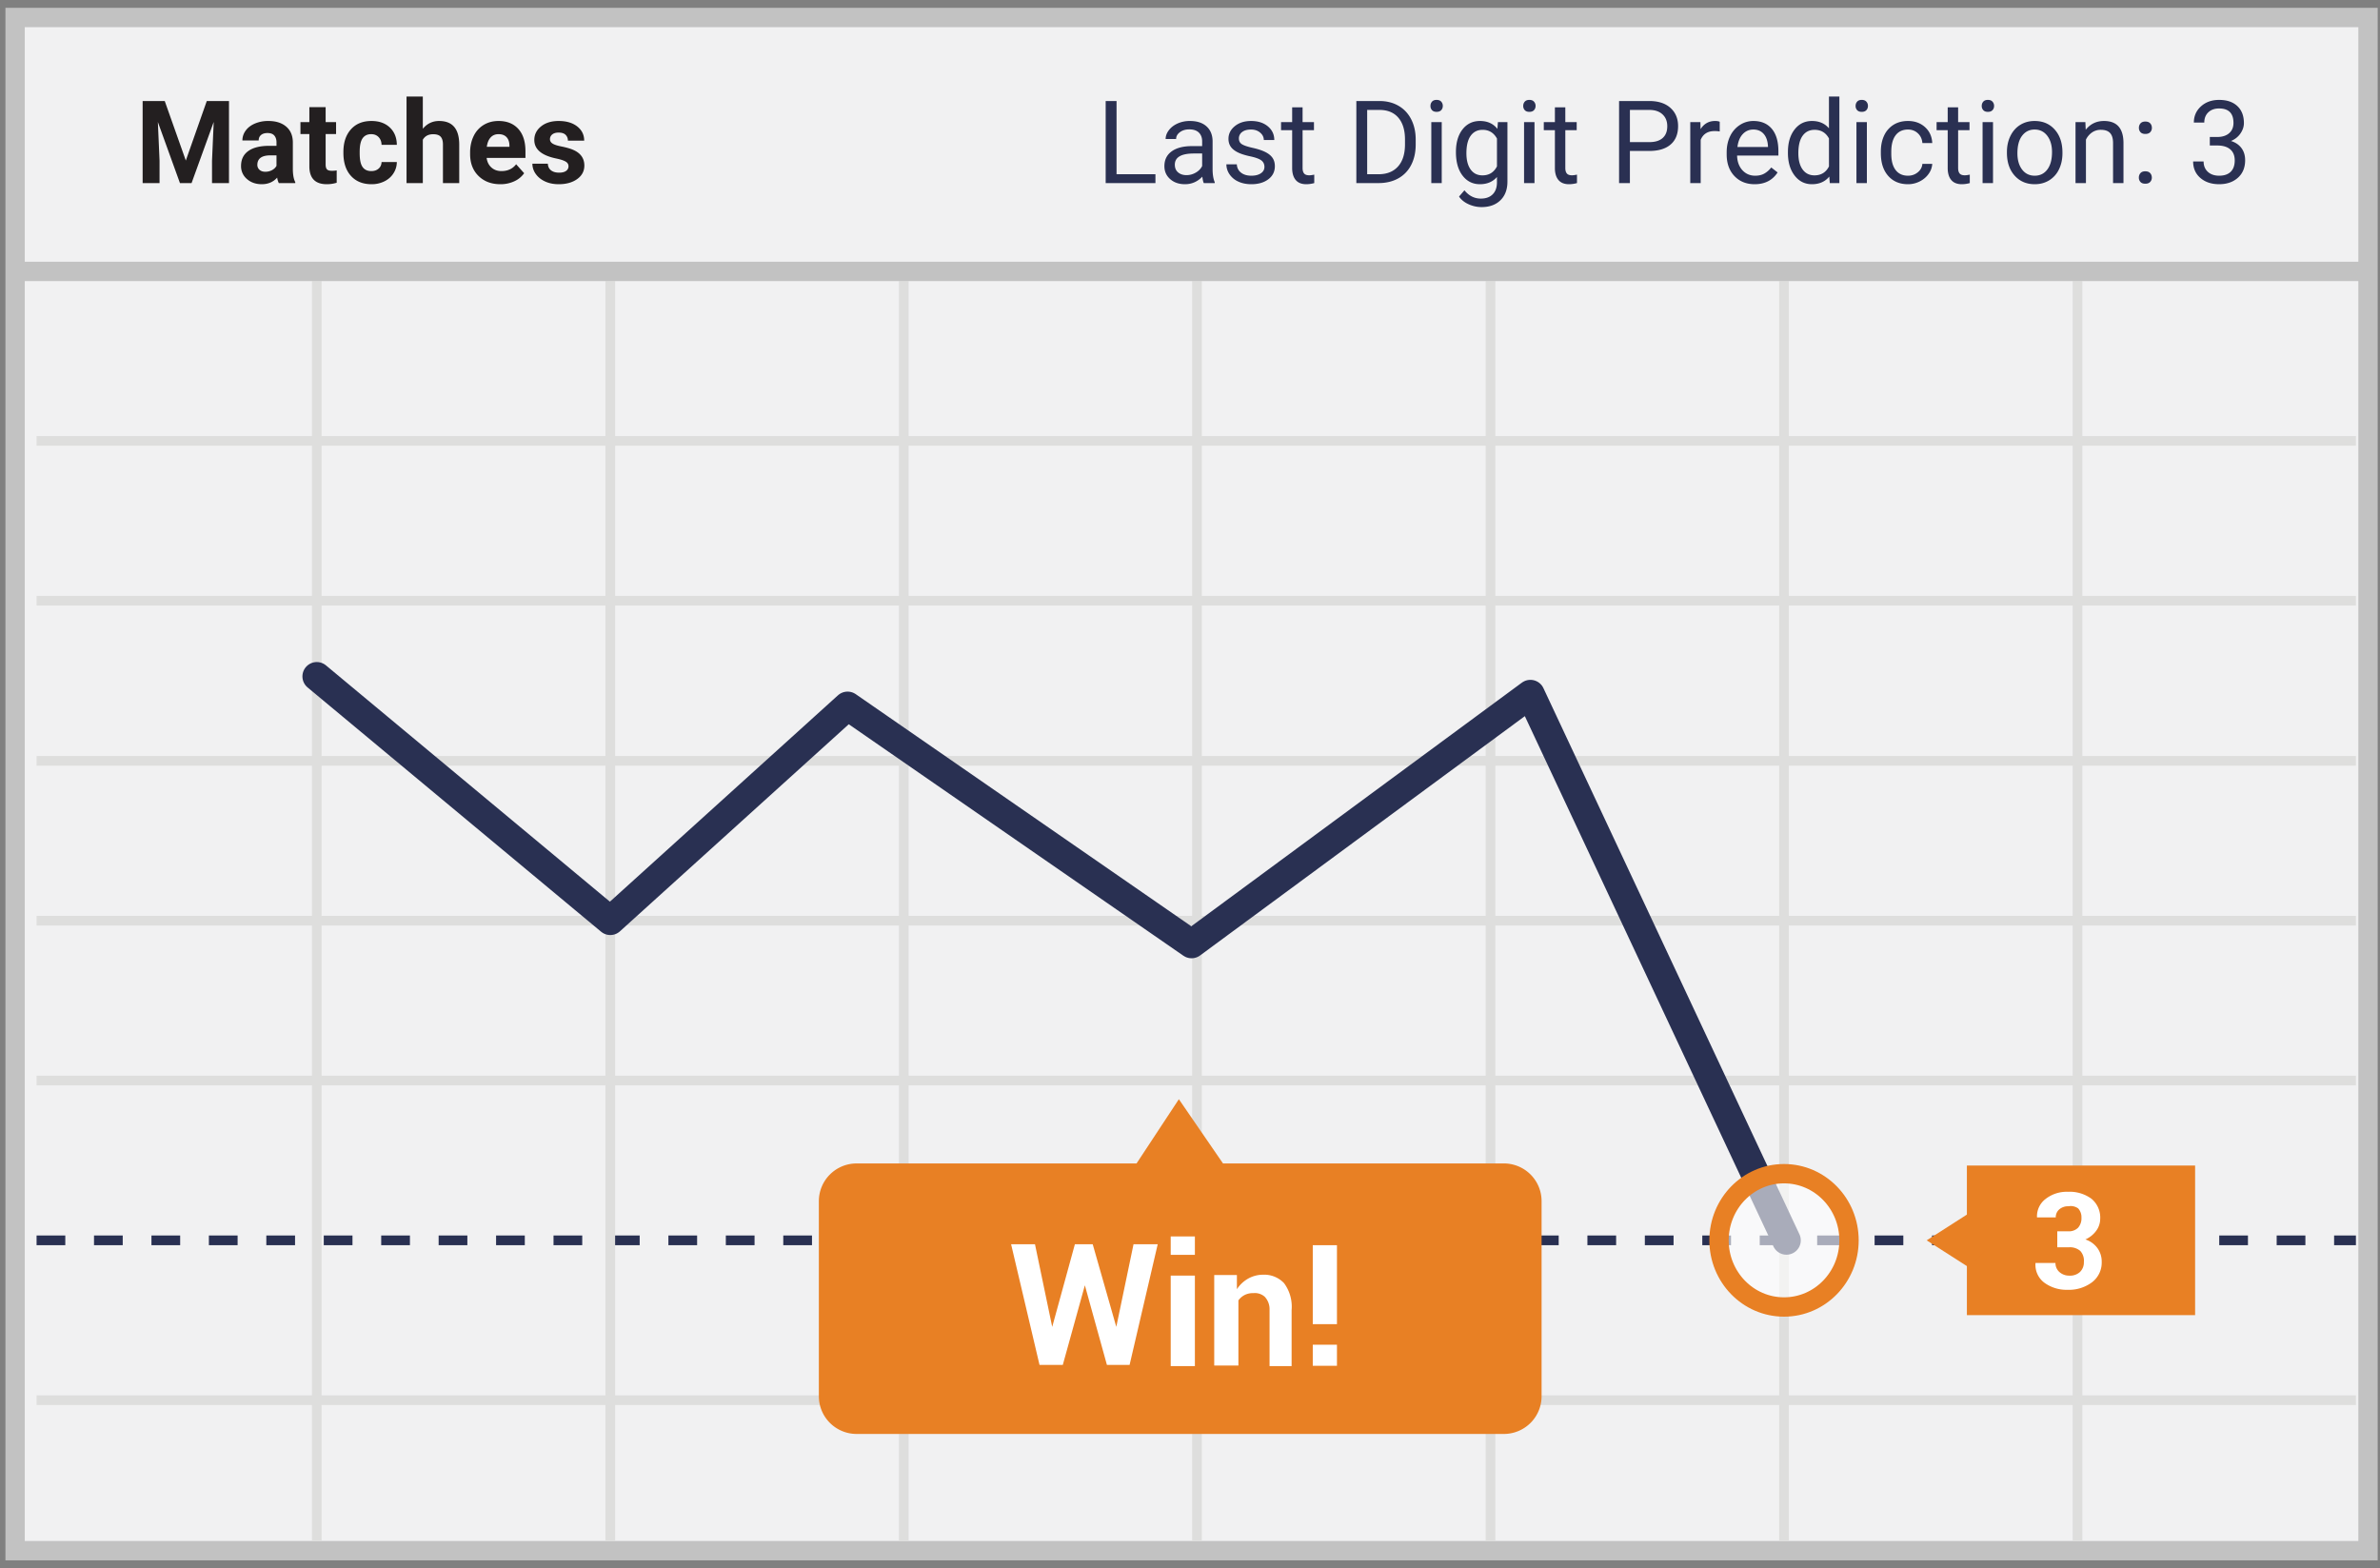 <svg width="299" height="197" xmlns="http://www.w3.org/2000/svg"><rect width="100%" height="100%" fill="#808080" stroke="none"/><g transform="translate(1 2)" fill="none" fill-rule="evenodd"><path stroke="#C2C2C2" stroke-width="2.43" fill="#F1F1F2" d="M.899.197h295.595v192.606H.899z"/><path d="M3.595 53.387h291.38M3.595 73.467h291.38M3.595 133.74h291.38" stroke="#DEDEDD" stroke-width="1.215"/><path d="M3.595 153.82h291.38" stroke="#293052" stroke-width="1.215" stroke-linejoin="round" stroke-dasharray="3.608"/><path d="M3.595 173.898h291.38M38.797 33.308V191.59M75.671 33.308V191.59m36.873-158.282V191.59M149.38 33.308V191.59m36.873-158.282V191.59m36.874-158.282V191.59M260 33.308V191.59M3.595 113.662h291.38M3.595 93.582h291.38" stroke="#DEDEDD" stroke-width="1.215"/><path d="M1.506 32.096h295.595" stroke="#C2C2C2" stroke-width="2.43" fill="#F1F1F2"/><path d="M19.696 10.691l2.648 7.477 2.634-7.477h2.79V21h-2.132v-2.818l.212-4.864L23.066 21h-1.459l-2.775-7.675.212 4.857V21H16.92V10.691h2.776zM34.026 21a2.272 2.272 0 0 1-.205-.687c-.495.552-1.14.829-1.932.829-.75 0-1.373-.218-1.866-.652a2.095 2.095 0 0 1-.74-1.642c0-.812.301-1.435.903-1.87.602-.434 1.471-.653 2.609-.658h.941v-.439c0-.354-.09-.637-.272-.85-.182-.212-.469-.318-.86-.318-.345 0-.615.082-.811.248-.196.165-.294.391-.294.68h-2.046c0-.444.137-.855.41-1.233.274-.377.661-.673 1.162-.888a4.232 4.232 0 0 1 1.685-.322c.944 0 1.693.237 2.248.711.554.475.832 1.141.832 2v3.321c.004.727.106 1.277.304 1.65V21h-2.067zm-1.691-1.423c.302 0 .58-.067.835-.202.255-.134.444-.315.566-.542v-1.316h-.764c-1.024 0-1.57.354-1.636 1.062l-.007.12c0 .255.09.465.27.63.179.165.424.248.736.248zm7.576-8.12v1.882h1.31v1.501h-1.31v3.824c0 .283.054.486.163.608.109.123.316.185.623.185.227 0 .427-.017.602-.05v1.55a4.212 4.212 0 0 1-1.24.185c-1.434 0-2.166-.725-2.194-2.174V14.84h-1.119v-1.5h1.119v-1.884h2.046zm5.736 8.035c.378 0 .684-.104.92-.312.236-.207.36-.483.368-.828h1.92c-.006.52-.147.995-.426 1.427-.278.432-.66.767-1.143 1.005a3.579 3.579 0 0 1-1.604.358c-1.095 0-1.958-.348-2.591-1.045-.632-.696-.949-1.658-.949-2.885v-.134c0-1.18.314-2.122.942-2.825.628-.704 1.49-1.055 2.584-1.055.958 0 1.727.272 2.305.818.578.545.872 1.27.881 2.177h-1.919c-.009-.397-.132-.719-.368-.967s-.547-.372-.934-.372c-.477 0-.837.174-1.08.52-.243.348-.365.91-.365 1.69v.212c0 .788.12 1.355.362 1.7.24.344.606.516 1.097.516zm6.472-5.317c.543-.652 1.225-.977 2.046-.977 1.662 0 2.504.965 2.528 2.896V21h-2.046v-4.85c0-.439-.095-.763-.284-.973-.188-.21-.502-.315-.941-.315-.6 0-1.034.23-1.303.693V21h-2.046V10.125h2.046v4.05zm9.743 6.967c-1.123 0-2.038-.345-2.743-1.034-.706-.69-1.059-1.607-1.059-2.754v-.198c0-.77.149-1.458.446-2.064a3.273 3.273 0 0 1 1.264-1.402c.545-.328 1.167-.492 1.865-.492 1.048 0 1.873.33 2.475.991.602.66.903 1.598.903 2.81v.836h-4.878c.066.5.265.902.598 1.204.333.302.754.453 1.264.453.788 0 1.404-.286 1.847-.857l1.006 1.126a3.072 3.072 0 0 1-1.246 1.016 4.088 4.088 0 0 1-1.742.365zm-.234-6.288c-.406 0-.735.137-.987.411-.253.274-.414.666-.485 1.175h2.846v-.162c-.01-.454-.132-.804-.368-1.052s-.571-.372-1.006-.372zm8.795 4.03c0-.251-.124-.448-.372-.592-.248-.144-.645-.273-1.193-.386-1.822-.382-2.733-1.156-2.733-2.322 0-.68.282-1.248.846-1.703.564-.456 1.302-.683 2.213-.683.972 0 1.75.229 2.333.687.583.457.874 1.052.874 1.784h-2.046a.99.99 0 0 0-.283-.726c-.19-.191-.484-.287-.885-.287-.345 0-.612.078-.8.234a.738.738 0 0 0-.284.595c0 .226.108.41.323.548.214.14.577.26 1.086.361.51.102.94.216 1.289.344 1.08.396 1.621 1.083 1.621 2.06 0 .699-.3 1.264-.899 1.696-.6.432-1.373.648-2.322.648-.642 0-1.212-.115-1.71-.344-.498-.229-.889-.543-1.172-.941a2.188 2.188 0 0 1-.425-1.293h1.94c.02.364.154.642.404.836.25.193.585.29 1.005.29.392 0 .688-.074.889-.223.2-.149.3-.343.3-.584z" fill="#231F20"/><path stroke="#293052" stroke-width="3.608" stroke-linecap="round" stroke-linejoin="round" d="M223.43 153.82l-32.164-68.61-42.57 31.369-43.215-29.891-29.81 26.974-36.874-30.687"/><path d="M139.273 19.888h4.885V21h-6.252V10.691h1.367v9.197zM150.233 21c-.076-.151-.137-.42-.184-.807-.61.632-1.336.949-2.181.949-.755 0-1.375-.214-1.859-.641-.483-.427-.725-.969-.725-1.625 0-.798.303-1.417.91-1.859.606-.44 1.46-.662 2.559-.662h1.274v-.601c0-.458-.137-.823-.41-1.094-.274-.272-.678-.407-1.211-.407-.467 0-.859.118-1.175.354-.317.236-.475.521-.475.856h-1.317c0-.382.136-.751.408-1.108.271-.356.64-.638 1.104-.846a3.716 3.716 0 0 1 1.533-.311c.883 0 1.574.22 2.074.662.5.441.76 1.049.78 1.823v3.526c0 .703.089 1.262.268 1.678V21h-1.373zm-2.174-.998c.41 0 .8-.106 1.168-.319.368-.212.635-.488.8-.828v-1.572h-1.026c-1.605 0-2.407.47-2.407 1.409 0 .41.136.732.41.963.274.231.626.347 1.055.347zm9.792-1.034c0-.354-.134-.629-.4-.825-.267-.196-.732-.364-1.395-.506-.663-.142-1.19-.312-1.579-.51-.39-.198-.677-.434-.864-.708-.186-.274-.28-.6-.28-.977 0-.628.266-1.159.797-1.593.531-.434 1.21-.651 2.036-.651.868 0 1.573.224 2.113.672.54.449.81 1.022.81 1.72h-1.316c0-.358-.152-.667-.457-.927-.304-.26-.688-.39-1.15-.39-.477 0-.85.105-1.119.312a.98.98 0 0 0-.403.815c0 .316.125.554.375.715.25.16.702.314 1.356.46.653.146 1.183.32 1.59.524.405.203.706.447.902.733.196.285.294.633.294 1.044 0 .684-.274 1.233-.822 1.646-.547.413-1.258.62-2.13.62-.614 0-1.157-.109-1.63-.326a2.648 2.648 0 0 1-1.107-.91c-.267-.39-.4-.81-.4-1.264h1.31c.023.44.199.787.527 1.045.328.257.761.386 1.3.386.495 0 .893-.1 1.192-.301.3-.201.45-.469.45-.804zm4.793-7.484v1.855h1.43v1.013h-1.43v4.75c0 .307.064.537.191.69.128.154.345.23.652.23.15 0 .358-.027.623-.084V21c-.345.094-.68.142-1.006.142-.585 0-1.026-.177-1.324-.531-.297-.354-.446-.857-.446-1.508v-4.751h-1.395v-1.013h1.395v-1.855h1.31zM169.398 21V10.691h2.91c.897 0 1.69.199 2.38.595.688.397 1.22.96 1.596 1.692.375.732.565 1.572.57 2.52v.66c0 .972-.188 1.824-.563 2.555a3.96 3.96 0 0 1-1.607 1.685c-.696.392-1.507.593-2.432.602h-2.854zm1.36-9.19v8.078h1.43c1.048 0 1.863-.325 2.446-.977.583-.651.875-1.578.875-2.782v-.602c0-1.17-.275-2.08-.825-2.73-.55-.648-1.33-.978-2.34-.987h-1.586zm9.367 9.19h-1.31v-7.66h1.31V21zm-1.416-9.693c0-.212.065-.391.194-.538.13-.146.323-.22.577-.22.255 0 .449.074.581.22a.774.774 0 0 1 .198.538c0 .213-.066.39-.198.531-.132.142-.326.213-.58.213-.255 0-.448-.071-.578-.213a.756.756 0 0 1-.194-.53zm3.2 5.799c0-1.194.276-2.144.828-2.85.553-.705 1.284-1.058 2.195-1.058.935 0 1.664.33 2.188.991l.064-.85h1.196v7.477c0 .991-.294 1.772-.881 2.343-.588.572-1.377.857-2.369.857a3.94 3.94 0 0 1-1.621-.354c-.529-.236-.932-.56-1.21-.97l.679-.786c.562.694 1.248 1.041 2.06 1.041.638 0 1.134-.18 1.49-.538.357-.359.535-.864.535-1.515v-.659c-.524.605-1.239.907-2.145.907-.897 0-1.623-.361-2.177-1.084-.555-.722-.832-1.706-.832-2.952zm1.317.149c0 .863.177 1.542.53 2.035.355.493.85.74 1.488.74.826 0 1.432-.375 1.82-1.126v-3.497c-.402-.732-1.004-1.098-1.806-1.098-.637 0-1.135.248-1.494.744-.359.495-.538 1.23-.538 2.202zM191.779 21h-1.31v-7.66h1.31V21zm-1.416-9.693c0-.212.064-.391.194-.538.13-.146.322-.22.577-.22.255 0 .449.074.58.22a.774.774 0 0 1 .2.538c0 .213-.067.39-.2.531-.131.142-.325.213-.58.213-.255 0-.447-.071-.577-.213a.756.756 0 0 1-.194-.53zm5.288.177v1.855h1.43v1.013h-1.43v4.75c0 .307.064.537.192.69.127.154.344.23.65.23.152 0 .36-.027.624-.084V21c-.345.094-.68.142-1.005.142-.586 0-1.027-.177-1.324-.531-.298-.354-.446-.857-.446-1.508v-4.751h-1.395v-1.013h1.395v-1.855h1.31zm8.114 5.48V21h-1.36V10.691h3.803c1.128 0 2.012.288 2.651.864.64.576.96 1.338.96 2.287 0 1-.313 1.771-.939 2.312-.625.54-1.52.81-2.686.81h-2.429zm0-1.111h2.443c.727 0 1.284-.171 1.67-.514.388-.342.581-.836.581-1.483 0-.613-.193-1.104-.58-1.472-.387-.369-.918-.56-1.593-.574h-2.52v4.043zm11.286-1.338a3.925 3.925 0 0 0-.645-.05c-.859 0-1.441.366-1.748 1.098V21h-1.31v-7.66h1.274l.022.884c.43-.684 1.038-1.026 1.826-1.026.255 0 .449.033.58.099v1.218zm4.382 6.627c-1.038 0-1.883-.341-2.534-1.023-.652-.683-.977-1.595-.977-2.737v-.24c0-.76.145-1.44.435-2.036a3.397 3.397 0 0 1 1.218-1.402 3.062 3.062 0 0 1 1.696-.506c.995 0 1.77.328 2.322.984.552.656.828 1.595.828 2.818v.545h-5.19c.02.755.24 1.365.662 1.83.423.465.96.698 1.611.698.463 0 .854-.095 1.175-.284.321-.188.602-.439.843-.75l.8.623c-.642.986-1.605 1.48-2.889 1.48zm-.162-6.868c-.53 0-.973.192-1.332.577-.358.385-.58.924-.665 1.618h3.837v-.1c-.037-.665-.217-1.18-.538-1.546-.32-.366-.755-.55-1.302-.55zm4.347 2.832c0-1.175.278-2.12.835-2.836.557-.715 1.286-1.072 2.188-1.072.897 0 1.607.307 2.131.92v-3.993h1.31V21h-1.204l-.064-.821c-.523.642-1.253.963-2.187.963-.888 0-1.611-.364-2.17-1.09-.56-.728-.84-1.676-.84-2.847v-.099zm1.31.149c0 .868.179 1.548.538 2.039.358.49.854.736 1.486.736.831 0 1.438-.373 1.82-1.119v-3.518c-.392-.723-.994-1.084-1.805-1.084-.642 0-1.143.248-1.501.744-.36.495-.539 1.23-.539 2.202zM233.536 21h-1.31v-7.66h1.31V21zm-1.416-9.693c0-.212.065-.391.195-.538.13-.146.322-.22.577-.22.254 0 .448.074.58.22a.774.774 0 0 1 .198.538c0 .213-.066.39-.198.531-.132.142-.326.213-.58.213-.255 0-.448-.071-.577-.213a.756.756 0 0 1-.195-.53zm6.584 8.766c.468 0 .876-.142 1.225-.425.35-.283.543-.637.58-1.062h1.24a2.375 2.375 0 0 1-.453 1.253c-.279.396-.65.713-1.115.949a3.218 3.218 0 0 1-1.477.354c-1.043 0-1.872-.348-2.488-1.045-.616-.696-.924-1.648-.924-2.857v-.219c0-.746.137-1.409.41-1.99a3.128 3.128 0 0 1 1.18-1.352c.511-.32 1.117-.481 1.815-.481.86 0 1.573.257 2.142.771.569.515.872 1.183.91 2.004h-1.24c-.037-.495-.225-.903-.562-1.221-.338-.319-.754-.478-1.25-.478-.665 0-1.18.24-1.547.719-.366.479-.548 1.171-.548 2.078v.247c0 .883.181 1.563.545 2.04.363.476.882.715 1.557.715zM245 11.484v1.855h1.43v1.013H245v4.75c0 .307.063.537.19.69.128.154.345.23.652.23.151 0 .359-.027.623-.084V21c-.344.094-.68.142-1.005.142-.586 0-1.027-.177-1.324-.531-.298-.354-.446-.857-.446-1.508v-4.751h-1.395v-1.013h1.395v-1.855H245zM249.382 21h-1.31v-7.66h1.31V21zm-1.416-9.693c0-.212.065-.391.195-.538.13-.146.322-.22.577-.22.255 0 .448.074.58.22a.774.774 0 0 1 .199.538c0 .213-.066.39-.199.531-.132.142-.325.213-.58.213-.255 0-.447-.071-.577-.213a.756.756 0 0 1-.195-.53zm3.165 5.792c0-.75.147-1.426.442-2.025.295-.6.706-1.062 1.232-1.388.527-.325 1.127-.488 1.802-.488 1.043 0 1.887.36 2.531 1.083.645.722.967 1.683.967 2.882v.092c0 .745-.143 1.414-.429 2.007a3.252 3.252 0 0 1-1.224 1.384c-.531.33-1.142.496-1.83.496-1.04 0-1.88-.361-2.525-1.084-.644-.722-.966-1.678-.966-2.867v-.092zm1.317.156c0 .85.197 1.531.59 2.046.395.514.923.772 1.583.772.666 0 1.195-.261 1.586-.783.392-.521.588-1.252.588-2.191 0-.84-.2-1.521-.598-2.043-.4-.521-.929-.782-1.59-.782-.646 0-1.168.257-1.565.772-.396.514-.594 1.25-.594 2.209zm8.538-3.916l.043.963c.585-.736 1.35-1.104 2.294-1.104 1.619 0 2.435.913 2.45 2.74V21h-1.31v-5.07c-.005-.552-.131-.96-.38-1.224-.247-.265-.633-.397-1.157-.397a1.89 1.89 0 0 0-1.118.34 2.308 2.308 0 0 0-.75.892V21h-1.31v-7.66h1.238zm6.72 6.974a.82.82 0 0 1 .201-.566c.135-.151.336-.227.605-.227.27 0 .474.076.613.227.14.15.209.34.209.566a.76.76 0 0 1-.21.545c-.138.147-.343.22-.612.22-.269 0-.47-.073-.605-.22a.775.775 0 0 1-.202-.545zm.006-6.251a.82.82 0 0 1 .202-.567c.135-.15.336-.226.606-.226.269 0 .473.075.612.226.14.151.209.34.209.567a.76.76 0 0 1-.209.545c-.14.146-.343.22-.612.22-.27 0-.471-.074-.606-.22a.775.775 0 0 1-.202-.545zm8.907 1.146h.984c.619-.009 1.105-.172 1.459-.488.354-.316.53-.743.53-1.282 0-1.208-.601-1.812-1.805-1.812-.566 0-1.018.162-1.355.485-.338.323-.507.752-.507 1.285h-1.31c0-.817.299-1.495.896-2.036.597-.54 1.356-.81 2.276-.81.973 0 1.735.257 2.287.772.552.514.829 1.23.829 2.145 0 .448-.146.882-.436 1.303-.29.42-.685.733-1.186.941.567.18 1.004.477 1.314.892.309.416.463.923.463 1.522 0 .926-.302 1.66-.906 2.202-.604.543-1.39.815-2.358.815-.967 0-1.754-.262-2.36-.786-.607-.524-.91-1.216-.91-2.075h1.316c0 .543.177.977.531 1.303.354.326.829.489 1.423.489.633 0 1.117-.166 1.452-.496.335-.33.503-.805.503-1.423 0-.6-.185-1.06-.553-1.38-.368-.322-.899-.487-1.593-.496h-.984v-1.07z" fill="#2A3052"/><path d="M187.81 144.159h-35.164l-5.545-8.07-5.316 8.07H106.62a4.741 4.741 0 0 0-4.747 4.735v24.512a4.741 4.741 0 0 0 4.747 4.735h81.19a4.753 4.753 0 0 0 3.43-1.346 4.73 4.73 0 0 0 1.43-3.39v-24.473a4.73 4.73 0 0 0-1.416-3.414 4.753 4.753 0 0 0-3.444-1.36z" fill="#E88024"/><path d="M139.24 164.692l2.165-10.38h3.038l-3.532 15.154h-2.848l-2.772-10.002-2.772 10.002h-2.924l-3.57-15.154h3l2.165 10.38 2.848-10.38h2.24l2.963 10.38zm9.874-9.054h-3.038v-2.311h3.038v2.311zm0 13.98h-3.038v-11.366h3.038v11.365zm5.278-11.29v1.629a4.097 4.097 0 0 1 1.405-1.326 3.804 3.804 0 0 1 1.861-.493 3.422 3.422 0 0 1 2.658 1.061 4.954 4.954 0 0 1 .95 3.372v7.046h-2.772v-7.084a2.27 2.27 0 0 0-.608-1.63 1.864 1.864 0 0 0-1.405-.454 2.36 2.36 0 0 0-1.101.228 2.277 2.277 0 0 0-.798.681v8.184h-3.038v-11.366h2.848v.152zm12.57 6.023h-3.038v-9.925h3.038v9.925zm0 5.228h-3.038v-2.651h3.038v2.651z" fill="#FFF" fill-rule="nonzero"/><ellipse cx="11.468" cy="11.858" rx="8.165" ry="8.373" opacity=".6" transform="translate(211.658 141.962)" fill="#FFF"/><ellipse stroke="#E88024" stroke-width="2.43" cx="223.127" cy="153.819" rx="8.165" ry="8.373"/><path fill="#E88024" d="M246.101 144.424h28.671v18.79h-28.67z"/><path fill="#E88024" d="M249.595 153.82l-3.342 3.333-5.202-3.334 5.202-3.333z"/><path d="M257.456 152.683h1.367c.463.033.92-.132 1.253-.455.294-.348.444-.795.418-1.25a1.627 1.627 0 0 0-.418-1.174 1.598 1.598 0 0 0-1.215-.266 1.673 1.673 0 0 0-1.14.38c-.3.253-.467.63-.455 1.022h-2.355a2.725 2.725 0 0 1 1.064-2.31 4.298 4.298 0 0 1 2.81-.91 4.64 4.64 0 0 1 2.962.871 3.065 3.065 0 0 1 1.101 2.539 2.534 2.534 0 0 1-.494 1.477 3.34 3.34 0 0 1-1.367 1.099c.61.197 1.142.581 1.52 1.098.353.498.54 1.095.531 1.705a3.104 3.104 0 0 1-1.215 2.576 4.83 4.83 0 0 1-3.076.947 4.717 4.717 0 0 1-2.886-.87 2.8 2.8 0 0 1-1.14-2.501h2.507c-.01.432.17.848.494 1.136.345.304.792.467 1.253.455.486.032.964-.132 1.329-.455.333-.329.512-.783.493-1.25a1.816 1.816 0 0 0-.455-1.402 1.978 1.978 0 0 0-1.405-.454h-1.481v-2.008z" fill="#FFF"/></g></svg>